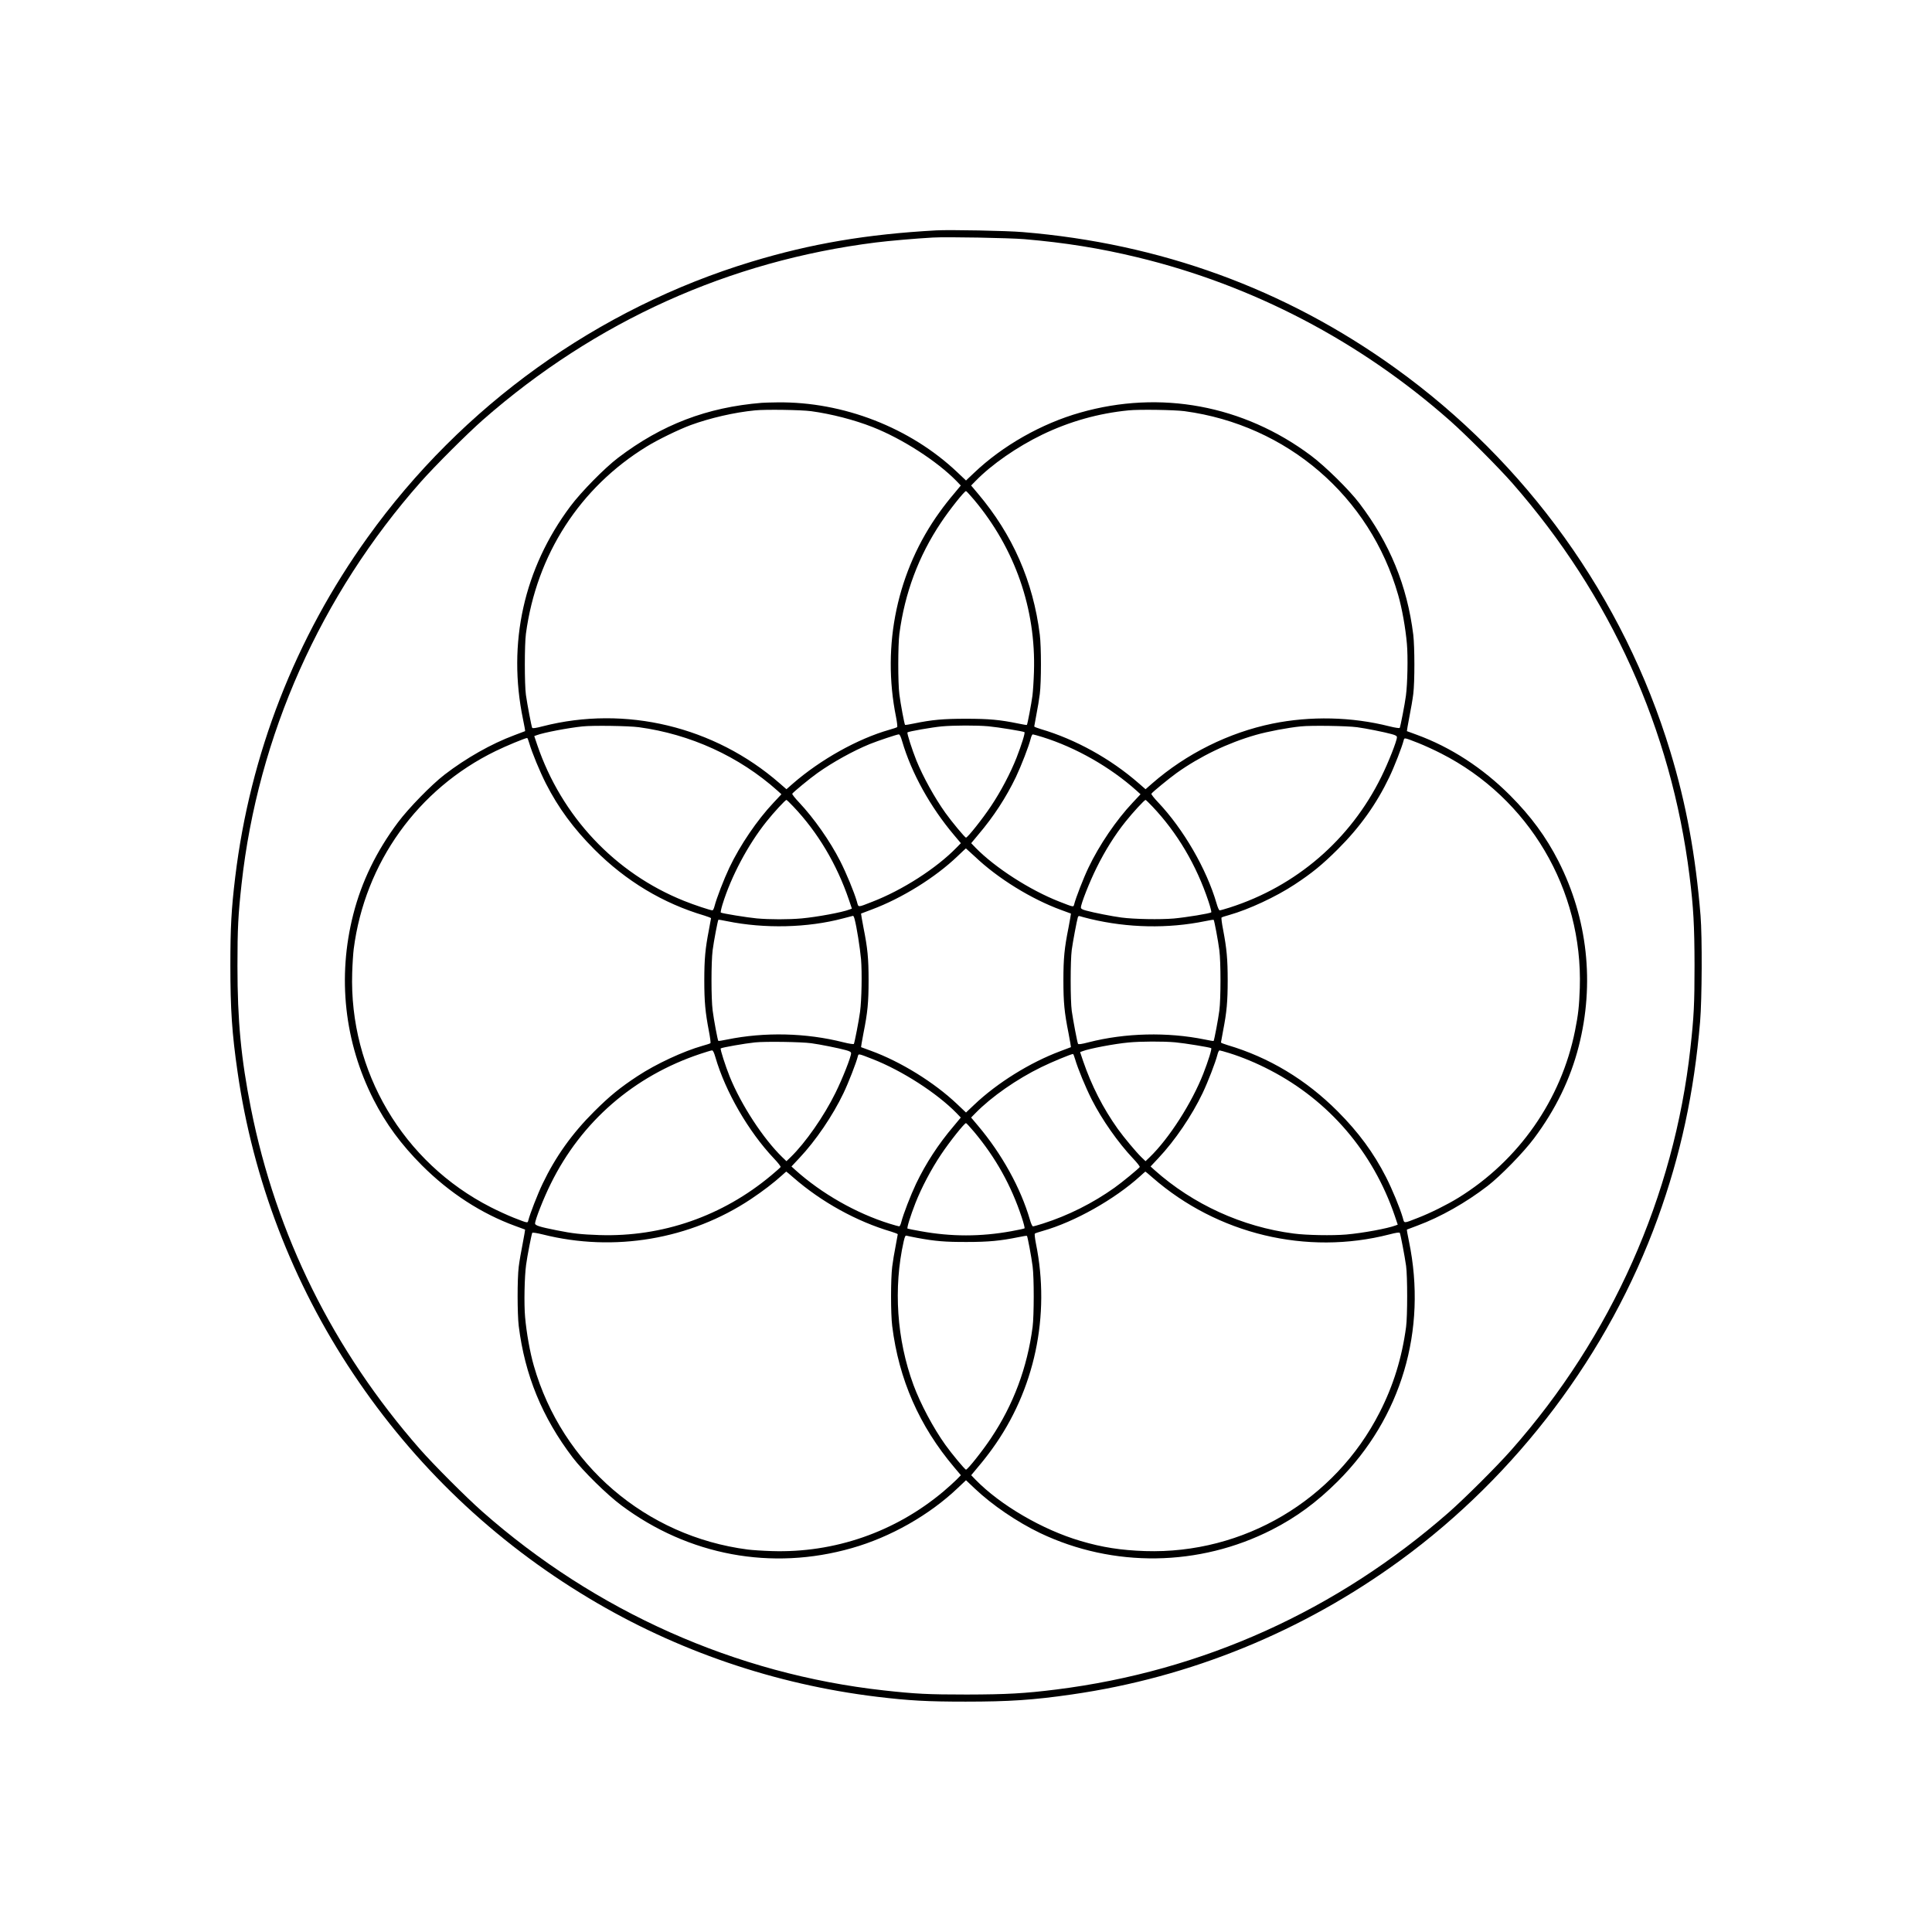 <?xml version="1.0" standalone="no"?>
<!DOCTYPE svg PUBLIC "-//W3C//DTD SVG 20010904//EN"
 "http://www.w3.org/TR/2001/REC-SVG-20010904/DTD/svg10.dtd">
<svg version="1.0" xmlns="http://www.w3.org/2000/svg"
 width="2152pt" height="2152pt" viewBox="0 0 2152 2152"
 preserveAspectRatio="xMidYMid meet">

<g transform="translate(0,2152) scale(0.1,-0.1)"
fill="#000000" stroke="none">
<path d="M10430 18954 c-778 -43 -1395 -148 -2059 -349 -1714 -520 -3224
-1604 -4275 -3069 -806 -1122 -1310 -2415 -1476 -3786 -43 -358 -54 -559 -54
-985 0 -485 18 -757 80 -1184 172 -1200 614 -2353 1287 -3360 685 -1026 1569
-1869 2627 -2503 974 -585 2071 -960 3210 -1098 358 -43 559 -54 985 -54 485
0 757 18 1184 80 1318 189 2570 700 3656 1492 1304 951 2323 2304 2870 3812
255 704 405 1400 472 2190 21 252 24 943 5 1180 -55 674 -159 1243 -337 1829
-520 1714 -1604 3224 -3069 4275 -1224 879 -2614 1385 -4146 1511 -173 15
-814 27 -960 19z m980 -98 c455 -39 841 -101 1259 -202 1285 -310 2479 -934
3481 -1819 183 -162 539 -519 694 -695 1098 -1253 1771 -2744 1975 -4375 44
-351 55 -552 56 -995 0 -433 -7 -573 -46 -925 -182 -1649 -879 -3213 -1994
-4475 -160 -182 -517 -537 -695 -694 -1250 -1096 -2744 -1771 -4375 -1975
-351 -44 -552 -55 -995 -56 -433 0 -573 7 -925 46 -1649 182 -3214 880 -4475
1994 -183 162 -539 519 -694 695 -966 1102 -1601 2385 -1881 3795 -110 555
-150 975 -150 1585 0 421 8 569 46 915 182 1649 880 3214 1994 4475 162 183
519 539 695 694 1253 1098 2743 1770 4375 1975 142 18 451 45 635 55 158 9
846 -4 1020 -18z"/>
<path d="M8485 17033 c-611 -50 -1113 -242 -1600 -612 -149 -113 -412 -380
-532 -541 -518 -693 -703 -1525 -527 -2373 15 -70 25 -129 23 -131 -2 -1 -56
-22 -119 -45 -256 -95 -540 -256 -780 -441 -145 -112 -399 -372 -517 -530
-240 -321 -405 -660 -498 -1025 -179 -700 -99 -1424 226 -2063 139 -272 306
-499 539 -733 306 -306 662 -537 1040 -675 58 -21 107 -39 109 -40 1 -2 -11
-72 -27 -156 -17 -84 -37 -200 -44 -258 -17 -136 -16 -525 0 -660 68 -546 261
-1018 601 -1465 113 -149 380 -412 541 -532 750 -560 1676 -732 2568 -477 431
122 865 369 1181 670 l91 86 97 -92 c195 -185 474 -374 728 -496 816 -389
1773 -376 2583 37 272 139 499 306 733 539 708 707 998 1683 793 2673 -15 70
-25 129 -23 131 2 1 56 22 119 45 256 95 540 256 780 441 145 112 399 372 517
530 240 321 405 660 498 1025 179 700 99 1424 -226 2063 -139 272 -306 499
-539 733 -306 306 -662 537 -1040 675 -58 21 -107 39 -109 40 -1 2 11 72 27
156 17 84 37 200 44 258 17 136 16 525 0 660 -68 546 -261 1018 -601 1465
-113 149 -380 412 -541 532 -750 560 -1676 732 -2568 477 -431 -122 -865 -369
-1181 -670 l-91 -86 -97 92 c-525 497 -1271 787 -2003 778 -74 -1 -153 -3
-175 -5z m550 -93 c226 -31 479 -96 685 -177 330 -130 717 -379 934 -601 l48
-50 -78 -94 c-44 -51 -114 -140 -155 -198 -474 -654 -651 -1485 -488 -2288 11
-57 17 -108 12 -111 -4 -4 -44 -18 -88 -30 -351 -100 -763 -330 -1072 -598
l-73 -64 -77 67 c-725 632 -1717 870 -2638 634 -76 -20 -112 -25 -117 -17 -8
14 -54 255 -70 367 -16 115 -16 560 0 680 118 882 601 1630 1347 2087 123 76
356 189 488 238 216 79 488 142 717 164 116 12 515 6 625 -9z m4160 0 c1141
-154 2065 -949 2379 -2048 43 -149 82 -370 97 -542 13 -143 7 -448 -11 -580
-12 -93 -61 -345 -69 -358 -3 -5 -52 2 -116 18 -419 106 -878 116 -1301 30
-487 -100 -959 -334 -1341 -667 l-73 -64 -77 67 c-313 273 -703 489 -1090 603
-40 12 -73 25 -73 29 0 4 11 63 24 132 14 69 31 172 38 230 17 136 17 524 0
660 -74 595 -302 1114 -690 1573 l-75 89 49 50 c180 185 463 381 744 517 305
147 626 237 960 270 116 12 515 6 625 -9z m-2345 -987 c456 -544 690 -1216
667 -1918 -3 -99 -11 -218 -17 -265 -11 -84 -55 -319 -62 -325 -2 -2 -46 5
-97 16 -204 42 -328 53 -581 53 -253 0 -377 -11 -581 -53 -51 -11 -96 -18 -98
-15 -7 7 -50 235 -63 339 -17 128 -16 549 0 675 60 455 214 867 464 1240 93
140 260 350 278 350 5 0 45 -44 90 -97z m-3735 -2533 c576 -78 1119 -326 1545
-707 l44 -40 -88 -94 c-182 -193 -372 -472 -492 -724 -61 -129 -142 -339 -165
-428 -6 -26 -17 -47 -23 -47 -23 0 -207 61 -318 106 -768 308 -1363 941 -1634
1737 l-33 98 27 10 c76 29 355 82 512 98 116 12 515 6 625 -9z m3895 10 c108
-10 383 -55 401 -65 10 -7 -32 -141 -88 -285 -67 -170 -175 -376 -285 -540
-93 -140 -260 -350 -278 -350 -12 0 -159 177 -229 275 -122 171 -249 402 -323
583 -48 120 -108 306 -100 314 11 11 275 57 382 67 136 12 386 13 520 1z
m4105 -10 c98 -13 307 -55 386 -77 45 -12 59 -21 59 -35 0 -40 -95 -282 -175
-443 -344 -698 -947 -1217 -1688 -1454 -53 -17 -103 -31 -111 -31 -8 0 -22 31
-35 77 -111 383 -369 828 -651 1126 -45 47 -79 91 -75 96 11 18 198 171 280
230 262 187 572 336 883 425 132 38 360 81 502 95 116 12 515 6 625 -9z
m-5066 -157 c103 -352 312 -730 579 -1046 l75 -89 -49 -50 c-224 -230 -602
-473 -939 -603 -167 -65 -151 -65 -170 2 -31 107 -118 317 -186 451 -115 226
-294 480 -459 655 -45 47 -79 91 -75 96 11 18 198 172 280 230 171 122 402
249 583 323 97 39 302 107 323 108 11 0 22 -22 38 -77z m1563 47 c372 -116
756 -335 1048 -597 l44 -40 -88 -94 c-182 -193 -372 -472 -492 -724 -56 -117
-141 -336 -159 -408 -9 -32 -1 -34 -165 30 -328 128 -717 379 -934 601 l-48
50 78 94 c173 203 312 418 420 643 61 129 142 338 165 428 6 26 17 47 23 47 7
0 55 -14 108 -30z m-5717 -67 c31 -107 118 -317 186 -451 139 -272 306 -499
539 -733 352 -353 766 -602 1228 -738 39 -12 72 -25 72 -29 0 -4 -11 -63 -24
-132 -40 -205 -51 -322 -51 -560 0 -238 11 -354 51 -564 14 -71 22 -132 17
-136 -4 -4 -44 -17 -88 -29 -215 -61 -518 -202 -723 -337 -198 -130 -310 -222
-483 -394 -248 -247 -431 -504 -575 -805 -56 -117 -141 -336 -159 -408 -9 -32
-1 -34 -165 30 -63 25 -177 77 -253 116 -979 499 -1579 1516 -1544 2612 3 99
11 218 17 265 124 960 714 1782 1580 2204 114 56 329 145 352 146 4 0 14 -26
23 -57z m9905 0 c63 -25 177 -77 253 -116 979 -499 1579 -1516 1544 -2612 -7
-203 -17 -295 -53 -475 -154 -770 -626 -1446 -1300 -1862 -123 -76 -314 -171
-449 -223 -167 -65 -151 -65 -170 2 -31 107 -118 317 -186 451 -139 272 -306
499 -539 733 -352 353 -766 602 -1227 738 -40 12 -73 25 -73 29 0 4 11 63 24
132 40 205 51 322 51 560 0 238 -11 354 -51 564 -14 71 -22 132 -17 136 4 4
44 17 88 29 215 61 518 202 723 337 198 130 310 222 483 394 248 247 431 504
575 805 56 117 141 336 159 408 9 32 1 34 165 -30z m-6964 -706 c273 -287 485
-643 620 -1040 l33 -98 -27 -10 c-83 -32 -361 -83 -532 -99 -146 -13 -353 -13
-500 0 -108 10 -383 55 -401 65 -4 3 4 42 18 88 95 311 285 669 491 926 81
102 210 241 222 241 4 0 38 -33 76 -73z m4000 0 c278 -293 491 -654 625 -1057
21 -63 35 -118 31 -122 -13 -13 -277 -56 -417 -69 -152 -13 -443 -8 -585 11
-100 13 -308 54 -391 77 -45 12 -59 21 -59 35 0 40 95 282 175 443 92 187 206
369 323 514 81 102 210 241 222 241 4 0 38 -33 76 -73z m-1977 -558 c256 -244
630 -474 961 -595 58 -21 107 -39 109 -40 1 -2 -11 -72 -27 -156 -46 -230 -57
-341 -57 -588 0 -247 11 -358 57 -588 16 -84 28 -154 27 -156 -2 -1 -56 -22
-119 -45 -337 -126 -704 -354 -959 -597 l-91 -86 -97 92 c-258 245 -631 475
-963 596 -58 21 -107 39 -109 40 -1 2 11 72 27 156 46 230 57 341 57 588 0
247 -11 358 -57 588 -16 84 -28 154 -27 156 2 1 56 22 119 45 337 126 709 357
957 595 48 47 90 85 92 86 1 0 46 -41 100 -91z m-1340 -696 c24 -89 60 -319
72 -448 12 -148 7 -450 -11 -585 -12 -93 -61 -345 -69 -358 -3 -5 -52 2 -116
18 -417 106 -879 116 -1296 31 -52 -11 -96 -18 -98 -15 -7 7 -50 235 -63 339
-17 130 -17 540 0 671 12 95 57 332 64 339 2 2 45 -5 97 -16 417 -85 897 -74
1291 31 58 15 108 28 112 29 4 0 12 -16 17 -36z m2626 1 c418 -100 865 -109
1276 -25 52 11 96 18 98 15 7 -7 50 -235 63 -339 17 -130 17 -540 0 -671 -12
-95 -57 -332 -64 -339 -2 -2 -45 5 -97 16 -417 85 -886 74 -1296 -31 -76 -20
-112 -25 -117 -17 -8 14 -54 255 -70 367 -16 115 -16 560 0 680 12 89 56 322
68 363 4 12 11 16 22 12 10 -4 62 -17 117 -31z m-3110 -1384 c98 -13 307 -55
386 -77 45 -12 59 -21 59 -35 0 -40 -95 -282 -175 -443 -127 -258 -333 -554
-499 -715 l-46 -44 -46 44 c-213 207 -459 584 -586 898 -48 120 -108 306 -100
314 10 10 272 56 382 67 116 12 515 6 625 -9z m4055 10 c108 -10 383 -55 401
-65 10 -7 -32 -141 -88 -285 -128 -326 -380 -720 -597 -930 l-46 -44 -46 44
c-63 62 -194 219 -263 315 -165 232 -293 483 -387 758 l-33 98 27 10 c77 30
360 83 512 97 136 13 386 14 520 2z m-5121 -167 c111 -383 369 -828 651 -1126
45 -47 79 -91 75 -96 -3 -6 -49 -47 -103 -92 -543 -455 -1215 -689 -1917 -666
-203 7 -295 17 -474 53 -191 38 -241 54 -241 76 0 40 95 282 175 443 341 692
925 1199 1665 1446 63 21 122 39 131 39 11 0 22 -22 38 -77z m5723 47 c145
-45 308 -113 455 -190 658 -341 1147 -913 1389 -1623 l33 -98 -24 -9 c-90 -34
-365 -85 -550 -101 -152 -13 -443 -8 -585 11 -573 74 -1122 325 -1550 707
l-44 40 88 94 c182 193 372 472 492 724 61 129 142 339 165 428 6 26 17 47 23
47 7 0 55 -14 108 -30z m-3972 -67 c328 -128 717 -379 934 -601 l48 -50 -78
-94 c-173 -203 -312 -418 -420 -643 -61 -129 -142 -338 -165 -428 -6 -26 -17
-47 -23 -47 -7 0 -55 14 -108 30 -372 116 -756 335 -1048 597 l-44 40 88 94
c182 193 372 472 492 724 56 117 141 336 159 408 9 32 1 34 165 -30z m2255 0
c31 -107 118 -317 186 -451 115 -226 294 -480 459 -655 45 -47 79 -91 75 -96
-11 -18 -198 -172 -280 -230 -241 -172 -518 -311 -798 -400 -53 -17 -103 -31
-111 -31 -8 0 -22 31 -35 77 -103 352 -312 730 -579 1046 l-75 89 49 50 c177
181 459 378 734 512 114 56 329 145 352 146 4 0 14 -26 23 -57z m-1125 -810
c241 -288 413 -596 531 -953 21 -63 35 -118 31 -122 -4 -4 -70 -18 -147 -32
-341 -62 -669 -62 -1009 0 -76 13 -142 27 -147 29 -10 7 32 141 88 285 67 170
175 376 285 540 93 140 260 350 278 350 5 0 45 -44 90 -97z m-2012 -510 c312
-272 703 -488 1090 -602 39 -12 72 -25 72 -29 0 -4 -11 -63 -24 -132 -14 -69
-31 -172 -38 -230 -17 -136 -17 -524 0 -660 74 -595 302 -1114 690 -1573 l75
-89 -49 -50 c-27 -27 -92 -86 -144 -130 -537 -452 -1214 -688 -1915 -665 -99
3 -218 11 -265 17 -1137 147 -2069 948 -2384 2048 -43 149 -82 370 -97 542
-13 143 -7 448 11 580 12 93 61 345 69 358 3 5 52 -2 116 -18 794 -200 1645
-56 2320 394 136 91 252 180 345 264 25 23 46 41 48 42 2 0 38 -30 80 -67z
m4000 0 c724 -631 1717 -869 2637 -633 76 20 112 25 117 17 8 -14 54 -255 70
-367 16 -115 16 -560 0 -680 -46 -344 -142 -654 -295 -953 -499 -979 -1516
-1579 -2612 -1544 -268 9 -477 41 -720 113 -424 125 -893 399 -1169 682 l-48
50 78 94 c44 51 114 140 155 198 474 654 651 1485 488 2288 -11 57 -17 108
-12 111 4 4 44 18 88 30 354 100 798 350 1085 610 30 28 56 50 58 51 2 0 38
-30 80 -67z m-2618 -672 c195 -36 310 -46 550 -45 242 0 373 13 571 53 51 11
96 18 98 15 7 -7 50 -235 63 -339 17 -128 16 -549 0 -675 -60 -455 -214 -867
-464 -1240 -93 -140 -260 -350 -278 -350 -12 0 -159 177 -229 275 -136 190
-278 458 -356 668 -187 508 -225 1081 -109 1600 13 55 19 67 32 63 10 -3 64
-14 122 -25z"/>
</g>
</svg>
